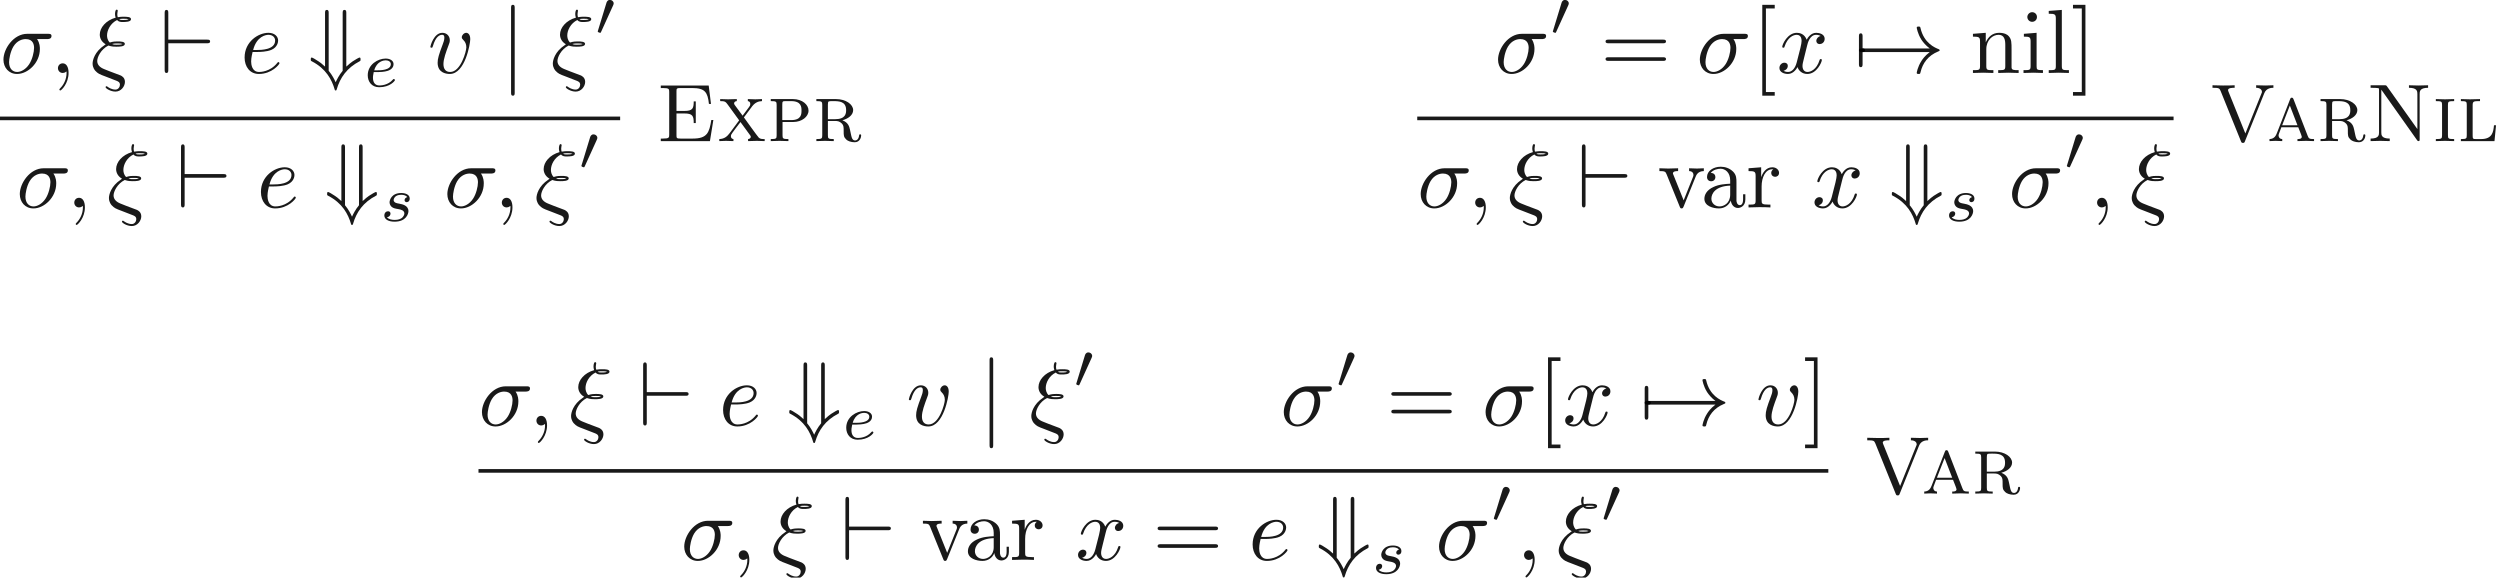 <ns0:svg xmlns:ns0="http://www.w3.org/2000/svg" xmlns:ns1="http://www.w3.org/1999/xlink" height="63.325pt" readme2tex:offset="0" version="1.1" viewBox="2.103 -50.698 274.076 63.325" width="274.076pt" xmlns:readme2tex="http://github.com/leegao/readme2tex/">
<ns0:defs>
<ns0:path d="M5.769 -6.12H0.495V-5.841H0.711C1.404 -5.841 1.422 -5.742 1.422 -5.418V-0.702C1.422 -0.378 1.404 -0.279 0.711 -0.279H0.495V0H5.904L6.282 -2.322H6.057C5.832 -0.945 5.616 -0.279 4.023 -0.279H2.664C2.241 -0.279 2.223 -0.342 2.223 -0.639V-3.042H3.105C3.996 -3.042 4.122 -2.772 4.122 -1.989H4.347V-4.374H4.122C4.122 -3.591 3.996 -3.321 3.105 -3.321H2.223V-5.481C2.223 -5.778 2.241 -5.841 2.664 -5.841H3.951C5.364 -5.841 5.652 -5.382 5.796 -4.095H6.021L5.769 -6.12Z" id="g4-69" />
<ns0:path d="M2.304 -6.021C2.214 -6.138 2.205 -6.147 2.016 -6.147H0.495V-5.868C0.747 -5.868 1.386 -5.868 1.413 -5.787C1.422 -5.769 1.422 -5.76 1.422 -5.625V-0.963C1.422 -0.693 1.422 -0.279 0.495 -0.279V0C0.81 -0.009 1.251 -0.027 1.548 -0.027S2.286 -0.009 2.601 0V-0.279C1.674 -0.279 1.674 -0.693 1.674 -0.963V-5.661L5.607 -0.108C5.679 0 5.724 0 5.769 0C5.895 0 5.895 -0.063 5.895 -0.252V-5.184C5.895 -5.454 5.895 -5.868 6.822 -5.868V-6.147C6.507 -6.138 6.066 -6.12 5.769 -6.12S5.031 -6.138 4.716 -6.147V-5.868C5.643 -5.868 5.643 -5.454 5.643 -5.184V-1.323L2.304 -6.021Z" id="g4-78" />
<ns0:path d="M2.061 -5.454C2.043 -5.49 2.016 -5.571 2.016 -5.607C2.016 -5.868 2.493 -5.868 2.745 -5.868V-6.147C2.43 -6.12 1.791 -6.12 1.449 -6.12C1.017 -6.12 0.63 -6.138 0.306 -6.147V-5.868C0.999 -5.868 1.071 -5.832 1.197 -5.526L3.438 0.018C3.492 0.144 3.51 0.198 3.654 0.198C3.807 0.198 3.825 0.153 3.879 0.018L6.012 -5.283C6.246 -5.868 6.84 -5.868 7.011 -5.868V-6.147C6.732 -6.129 6.372 -6.12 6.138 -6.12C5.868 -6.12 5.346 -6.138 5.112 -6.147V-5.868C5.625 -5.859 5.751 -5.589 5.751 -5.427C5.751 -5.382 5.751 -5.364 5.697 -5.247L3.924 -0.837L2.061 -5.454Z" id="g4-86" />
<ns0:path d="M2.961 -4.581C2.907 -4.725 2.862 -4.779 2.763 -4.779C2.637 -4.779 2.619 -4.725 2.574 -4.608L1.125 -0.891C1.026 -0.648 0.873 -0.243 0.306 -0.225V0C0.504 -0.018 0.765 -0.027 0.963 -0.027C1.116 -0.027 1.53 -0.009 1.71 0V-0.225C1.332 -0.243 1.305 -0.549 1.305 -0.63C1.305 -0.702 1.305 -0.72 1.611 -1.521H3.474L3.672 -1.017C3.744 -0.837 3.861 -0.531 3.861 -0.477C3.861 -0.225 3.537 -0.225 3.384 -0.225V0C3.627 -0.009 4.158 -0.027 4.338 -0.027C4.644 -0.027 4.995 -0.009 5.211 0V-0.225C4.707 -0.225 4.626 -0.27 4.509 -0.585L2.961 -4.581ZM3.384 -1.746H1.701L2.547 -3.915L3.384 -1.746Z" id="g4-97" />
<ns0:path d="M1.683 -3.969C1.683 -4.356 1.728 -4.401 2.367 -4.401V-4.626C2.061 -4.617 1.593 -4.599 1.359 -4.599S0.657 -4.617 0.351 -4.626V-4.401C0.99 -4.401 1.035 -4.356 1.035 -3.969V-0.657C1.035 -0.27 0.99 -0.225 0.351 -0.225V0C0.657 -0.009 1.125 -0.027 1.359 -0.027S2.061 -0.009 2.367 0V-0.225C1.728 -0.225 1.683 -0.27 1.683 -0.657V-3.969Z" id="g4-105" />
<ns0:path d="M4.257 -1.746H4.032C3.96 -1.026 3.87 -0.225 2.61 -0.225H2.043C1.728 -0.225 1.683 -0.252 1.683 -0.612V-3.951C1.683 -4.401 1.818 -4.401 2.493 -4.401V-4.626C2.232 -4.617 1.656 -4.599 1.386 -4.599C1.161 -4.599 0.711 -4.617 0.387 -4.626V-4.401C0.99 -4.401 1.035 -4.347 1.035 -3.978V-0.648C1.035 -0.279 0.99 -0.225 0.387 -0.225V0H4.086L4.257 -1.746Z" id="g4-108" />
<ns0:path d="M2.907 -2.106C3.807 -2.106 4.563 -2.673 4.563 -3.357C4.563 -4.005 3.879 -4.626 2.844 -4.626H0.405V-4.401C1.008 -4.401 1.053 -4.347 1.053 -3.978V-0.648C1.053 -0.279 1.008 -0.225 0.405 -0.225V0C0.666 -0.009 1.179 -0.027 1.377 -0.027S2.079 -0.009 2.349 0V-0.225C1.746 -0.225 1.701 -0.279 1.701 -0.648V-2.106H2.907ZM1.674 -4.014C1.674 -4.374 1.719 -4.401 2.034 -4.401H2.655C3.789 -4.401 3.789 -3.717 3.789 -3.357C3.789 -3.006 3.789 -2.313 2.655 -2.313H1.674V-4.014Z" id="g4-112" />
<ns0:path d="M1.674 -4.014C1.674 -4.239 1.692 -4.329 1.782 -4.374C1.845 -4.401 2.088 -4.401 2.25 -4.401C2.916 -4.401 3.681 -4.374 3.681 -3.411C3.681 -3.06 3.636 -2.412 2.466 -2.412H1.674V-4.014ZM3.267 -2.295C3.897 -2.457 4.455 -2.862 4.455 -3.411C4.455 -4.041 3.654 -4.626 2.565 -4.626H0.405V-4.401C1.008 -4.401 1.053 -4.347 1.053 -3.978V-0.648C1.053 -0.279 1.008 -0.225 0.405 -0.225V0C0.675 -0.009 1.107 -0.027 1.359 -0.027C1.62 -0.027 2.088 -0.009 2.322 0V-0.225C1.719 -0.225 1.674 -0.279 1.674 -0.648V-2.214H2.484C2.709 -2.214 2.943 -2.205 3.222 -1.926C3.411 -1.728 3.411 -1.512 3.411 -1.116C3.411 -0.612 3.411 -0.45 3.699 -0.171C3.861 -0.009 4.221 0.126 4.626 0.126C5.202 0.126 5.337 -0.432 5.337 -0.612C5.337 -0.657 5.337 -0.747 5.22 -0.747C5.121 -0.747 5.112 -0.666 5.112 -0.63C5.049 -0.081 4.725 -0.072 4.662 -0.072C4.482 -0.072 4.401 -0.189 4.347 -0.288C4.275 -0.432 4.221 -0.684 4.104 -1.26C4.032 -1.575 3.942 -2.034 3.267 -2.295Z" id="g4-114" />
<ns0:path d="M3.663 -0.63C3.699 -0.585 3.726 -0.54 3.726 -0.468C3.726 -0.405 3.681 -0.243 3.429 -0.225V0C3.681 -0.009 4.203 -0.027 4.401 -0.027C4.617 -0.027 4.977 -0.018 5.256 0V-0.225C4.995 -0.225 4.788 -0.225 4.617 -0.369C4.491 -0.486 3.069 -2.466 2.97 -2.61L3.888 -3.843C4.203 -4.239 4.554 -4.392 4.959 -4.401V-4.626C4.734 -4.608 4.455 -4.599 4.23 -4.599C3.987 -4.599 3.582 -4.617 3.402 -4.626V-4.401C3.546 -4.383 3.672 -4.311 3.672 -4.086C3.672 -3.933 3.6 -3.825 3.537 -3.753L2.826 -2.799L1.971 -3.96C1.89 -4.068 1.89 -4.113 1.89 -4.149C1.89 -4.302 2.016 -4.392 2.187 -4.401V-4.626C1.962 -4.617 1.413 -4.599 1.224 -4.599C0.981 -4.599 0.63 -4.608 0.36 -4.626V-4.401C0.882 -4.401 0.954 -4.347 1.206 -3.996L2.448 -2.286L1.413 -0.891C1.152 -0.549 0.855 -0.243 0.261 -0.225V0C0.486 -0.018 0.756 -0.027 0.99 -0.027C1.278 -0.027 1.692 -0.009 1.818 0V-0.225C1.638 -0.243 1.539 -0.36 1.539 -0.54C1.539 -0.693 1.611 -0.792 1.755 -0.99C2.034 -1.359 2.304 -1.737 2.592 -2.097L3.663 -0.63Z" id="g4-120" />
<ns0:path d="M1.54 -3.06C0.45 -2.34 0.23 -1.4 0.23 -1.04C0.23 -0.56 0.5 -0.28 0.52 -0.25C0.84 0.08 0.93 0.12 1.68 0.4L2.89 0.87C3.04 0.94 3.24 1.01 3.24 1.3C3.24 1.53 3.06 1.83 2.75 1.83C2.31 1.83 1.98 1.59 1.87 1.51C1.81 1.47 1.8 1.46 1.76 1.46C1.68 1.46 1.66 1.53 1.66 1.57C1.66 1.69 2.19 2.05 2.75 2.05C3.37 2.05 3.79 1.47 3.79 0.98C3.79 0.5 3.42 0.32 3.31 0.27C3.17 0.22 2.83 0.09 2.7 0.04C2.5 -0.04 2.3 -0.12 2.09 -0.19L1.49 -0.43C1.04 -0.61 0.74 -0.9 0.74 -1.32C0.74 -1.73 1.13 -2.6 1.97 -3.02C2.34 -2.89 2.64 -2.89 2.85 -2.89C3.15 -2.89 3.78 -2.89 3.78 -3.2C3.78 -3.45 3.35 -3.47 2.96 -3.47C2.78 -3.47 2.49 -3.47 2.12 -3.35C1.86 -3.61 1.82 -3.94 1.82 -4.13C1.82 -4.69 2.18 -5.46 2.93 -5.83C3.11 -5.61 3.34 -5.61 3.57 -5.61C3.82 -5.61 4.46 -5.61 4.46 -5.92C4.46 -6.18 4.02 -6.19 3.63 -6.19C3.5 -6.19 3.26 -6.19 3 -6.14C2.97 -6.23 2.95 -6.3 2.95 -6.47C2.95 -6.61 3 -6.82 3 -6.84C3 -6.92 2.95 -6.97 2.88 -6.97C2.7 -6.97 2.7 -6.51 2.7 -6.48C2.7 -6.28 2.76 -6.13 2.77 -6.09C1.7 -5.79 1.02 -4.99 1.02 -4.22C1.02 -3.85 1.2 -3.43 1.67 -3.16L1.54 -3.06ZM3.16 -5.92C3.32 -5.97 3.53 -5.97 3.64 -5.97C3.98 -5.97 4.02 -5.96 4.2 -5.91C4.12 -5.88 4.02 -5.83 3.58 -5.83C3.39 -5.83 3.27 -5.83 3.16 -5.92ZM2.38 -3.19C2.61 -3.25 2.83 -3.25 2.95 -3.25C3.3 -3.25 3.34 -3.24 3.52 -3.19C3.44 -3.15 3.34 -3.11 2.88 -3.11C2.65 -3.11 2.56 -3.11 2.38 -3.19Z" id="g0-24" />
<ns0:path d="M5.18 -3.73C5.31 -3.73 5.67 -3.73 5.67 -4.07C5.67 -4.31 5.46 -4.31 5.28 -4.31H3C1.49 -4.31 0.38 -2.66 0.38 -1.47C0.38 -0.59 0.97 0.11 1.88 0.11C3.06 0.11 4.39 -1.1 4.39 -2.64C4.39 -2.81 4.39 -3.29 4.08 -3.73H5.18ZM1.89 -0.11C1.4 -0.11 1 -0.47 1 -1.19C1 -1.49 1.12 -2.31 1.47 -2.9C1.89 -3.59 2.49 -3.73 2.83 -3.73C3.67 -3.73 3.75 -3.07 3.75 -2.76C3.75 -2.29 3.55 -1.47 3.21 -0.96C2.82 -0.37 2.28 -0.11 1.89 -0.11Z" id="g0-27" />
<ns0:path d="M2.03 -0.01C2.03 -0.67 1.78 -1.06 1.39 -1.06C1.06 -1.06 0.86 -0.81 0.86 -0.53C0.86 -0.26 1.06 0 1.39 0C1.51 0 1.64 -0.04 1.74 -0.13C1.77 -0.15 1.78 -0.16 1.79 -0.16S1.81 -0.15 1.81 -0.01C1.81 0.73 1.46 1.33 1.13 1.66C1.02 1.77 1.02 1.79 1.02 1.82C1.02 1.89 1.07 1.93 1.12 1.93C1.23 1.93 2.03 1.16 2.03 -0.01Z" id="g0-59" />
<ns0:path d="M1.87 -2.31C2.16 -2.31 2.9 -2.33 3.4 -2.54C4.1 -2.84 4.15 -3.43 4.15 -3.57C4.15 -4.01 3.77 -4.42 3.08 -4.42C1.97 -4.42 0.46 -3.45 0.46 -1.7C0.46 -0.68 1.05 0.11 2.03 0.11C3.46 0.11 4.3 -0.95 4.3 -1.07C4.3 -1.13 4.24 -1.2 4.18 -1.2C4.13 -1.2 4.11 -1.18 4.05 -1.1C3.26 -0.11 2.17 -0.11 2.05 -0.11C1.27 -0.11 1.18 -0.95 1.18 -1.27C1.18 -1.39 1.19 -1.7 1.34 -2.31H1.87ZM1.4 -2.53C1.79 -4.05 2.82 -4.2 3.08 -4.2C3.55 -4.2 3.82 -3.91 3.82 -3.57C3.82 -2.53 2.22 -2.53 1.81 -2.53H1.4Z" id="g0-101" />
<ns0:path d="M4.68 -3.72C4.68 -4.26 4.42 -4.42 4.24 -4.42C3.99 -4.42 3.75 -4.16 3.75 -3.94C3.75 -3.81 3.8 -3.75 3.91 -3.64C4.12 -3.44 4.25 -3.18 4.25 -2.82C4.25 -2.4 3.64 -0.11 2.47 -0.11C1.96 -0.11 1.73 -0.46 1.73 -0.98C1.73 -1.54 2 -2.27 2.31 -3.1C2.38 -3.27 2.43 -3.41 2.43 -3.6C2.43 -4.05 2.11 -4.42 1.61 -4.42C0.67 -4.42 0.29 -2.97 0.29 -2.88C0.29 -2.78 0.39 -2.78 0.41 -2.78C0.51 -2.78 0.52 -2.8 0.57 -2.96C0.86 -3.97 1.29 -4.2 1.58 -4.2C1.66 -4.2 1.83 -4.2 1.83 -3.88C1.83 -3.63 1.73 -3.36 1.66 -3.18C1.22 -2.02 1.09 -1.56 1.09 -1.13C1.09 -0.05 1.97 0.11 2.43 0.11C4.11 0.11 4.68 -3.2 4.68 -3.72Z" id="g0-118" />
<ns0:path d="M3.34 -3.02C3.4 -3.28 3.63 -4.2 4.33 -4.2C4.38 -4.2 4.62 -4.2 4.83 -4.07C4.55 -4.02 4.35 -3.77 4.35 -3.53C4.35 -3.37 4.46 -3.18 4.73 -3.18C4.95 -3.18 5.27 -3.36 5.27 -3.76C5.27 -4.28 4.68 -4.42 4.34 -4.42C3.76 -4.42 3.41 -3.89 3.29 -3.66C3.04 -4.32 2.5 -4.42 2.21 -4.42C1.17 -4.42 0.6 -3.13 0.6 -2.88C0.6 -2.78 0.7 -2.78 0.72 -2.78C0.8 -2.78 0.83 -2.8 0.85 -2.89C1.19 -3.95 1.85 -4.2 2.19 -4.2C2.38 -4.2 2.73 -4.11 2.73 -3.53C2.73 -3.22 2.56 -2.55 2.19 -1.15C2.03 -0.53 1.68 -0.11 1.24 -0.11C1.18 -0.11 0.95 -0.11 0.74 -0.24C0.99 -0.29 1.21 -0.5 1.21 -0.78C1.21 -1.05 0.99 -1.13 0.84 -1.13C0.54 -1.13 0.29 -0.87 0.29 -0.55C0.29 -0.09 0.79 0.11 1.23 0.11C1.89 0.11 2.25 -0.59 2.28 -0.65C2.4 -0.28 2.76 0.11 3.36 0.11C4.39 0.11 4.96 -1.18 4.96 -1.43C4.96 -1.53 4.87 -1.53 4.84 -1.53C4.75 -1.53 4.73 -1.49 4.71 -1.42C4.38 -0.35 3.7 -0.11 3.38 -0.11C2.99 -0.11 2.83 -0.43 2.83 -0.77C2.83 -0.99 2.89 -1.21 3 -1.65L3.34 -3.02Z" id="g0-120" />
<ns0:path d="M8.34 -2.3C7.79 -1.88 7.52 -1.47 7.44 -1.34C6.99 -0.65 6.91 -0.02 6.91 -0.01C6.91 0.11 7.03 0.11 7.11 0.11C7.28 0.11 7.29 0.09 7.33 -0.09C7.56 -1.07 8.15 -1.91 9.28 -2.37C9.4 -2.41 9.43 -2.43 9.43 -2.5S9.37 -2.6 9.35 -2.61C8.91 -2.78 7.7 -3.28 7.32 -4.96C7.29 -5.08 7.28 -5.11 7.11 -5.11C7.03 -5.11 6.91 -5.11 6.91 -4.99C6.91 -4.97 7 -4.34 7.42 -3.67C7.62 -3.37 7.91 -3.02 8.34 -2.7H0.91C0.73 -2.7 0.55 -2.7 0.55 -2.5S0.73 -2.3 0.91 -2.3H8.34Z" id="g1-33" />
<ns0:path d="M4.22 -6.58C4.22 -6.76 4.22 -6.94 4.02 -6.94S3.82 -6.75 3.82 -6.58V-0.24C3.43 0.22 3.16 0.77 3.05 1.02C2.93 0.75 2.66 0.21 2.28 -0.24V-6.58C2.28 -6.76 2.28 -6.94 2.08 -6.94S1.88 -6.76 1.88 -6.58V-0.7C1.49 -1.06 1.35 -1.15 1.19 -1.26C0.86 -1.49 0.48 -1.7 0.42 -1.7C0.31 -1.7 0.31 -1.59 0.31 -1.5C0.31 -1.36 0.31 -1.34 0.43 -1.28C1.98 -0.48 2.63 0.73 2.95 1.85C2.96 1.91 3.01 1.93 3.05 1.93C3.13 1.93 3.15 1.86 3.16 1.82C3.54 0.51 4.28 -0.56 5.71 -1.3C5.79 -1.34 5.79 -1.39 5.79 -1.5C5.79 -1.59 5.79 -1.7 5.68 -1.7C5.62 -1.7 5.22 -1.48 4.91 -1.27C4.7 -1.12 4.56 -1.01 4.22 -0.7V-6.58Z" id="g1-43" />
<ns0:path d="M0.95 -2.3C1.01 -2.3 1.23 -2.3 1.23 -2.5S1.01 -2.7 0.95 -2.7V-4.01C0.95 -4.17 0.95 -4.36 0.75 -4.36S0.55 -4.17 0.55 -4.01V-0.99C0.55 -0.83 0.55 -0.64 0.75 -0.64S0.95 -0.83 0.95 -0.99V-2.3Z" id="g1-55" />
<ns0:path d="M5.2 -3.27C5.37 -3.27 5.55 -3.27 5.55 -3.47S5.37 -3.67 5.2 -3.67H0.95V-6.58C0.95 -6.76 0.95 -6.94 0.75 -6.94S0.55 -6.73 0.55 -6.58V-0.36C0.55 -0.21 0.55 0 0.75 0S0.95 -0.18 0.95 -0.36V-3.27H5.2Z" id="g1-96" />
<ns0:path d="M1.59 -7.14C1.59 -7.32 1.59 -7.5 1.39 -7.5S1.19 -7.32 1.19 -7.14V2.14C1.19 2.32 1.19 2.5 1.39 2.5S1.59 2.32 1.59 2.14V-7.14Z" id="g1-106" />
<ns0:path d="M1.568 -1.596C1.764 -1.596 2.317 -1.61 2.695 -1.743C3.213 -1.925 3.311 -2.261 3.311 -2.471C3.311 -2.856 2.926 -3.087 2.443 -3.087C1.603 -3.087 0.469 -2.443 0.469 -1.246C0.469 -0.539 0.91 0.07 1.729 0.07C2.912 0.07 3.465 -0.623 3.465 -0.721C3.465 -0.763 3.402 -0.84 3.346 -0.84C3.304 -0.84 3.29 -0.826 3.234 -0.77C2.688 -0.126 1.869 -0.126 1.743 -0.126C1.323 -0.126 1.043 -0.406 1.043 -0.973C1.043 -1.071 1.043 -1.211 1.127 -1.596H1.568ZM1.183 -1.792C1.47 -2.807 2.247 -2.891 2.443 -2.891C2.751 -2.891 3.01 -2.737 3.01 -2.471C3.01 -1.792 1.827 -1.792 1.526 -1.792H1.183Z" id="g2-101" />
<ns0:path d="M3.017 -2.632C2.835 -2.59 2.723 -2.443 2.723 -2.303C2.723 -2.142 2.863 -2.079 2.954 -2.079C3.024 -2.079 3.29 -2.121 3.29 -2.478C3.29 -2.933 2.786 -3.087 2.359 -3.087C1.267 -3.087 1.071 -2.282 1.071 -2.065C1.071 -1.806 1.218 -1.638 1.316 -1.554C1.498 -1.414 1.624 -1.386 2.107 -1.302C2.254 -1.274 2.702 -1.19 2.702 -0.84C2.702 -0.721 2.625 -0.455 2.331 -0.28C2.058 -0.126 1.715 -0.126 1.631 -0.126C1.351 -0.126 0.952 -0.189 0.791 -0.42C1.022 -0.448 1.176 -0.623 1.176 -0.819C1.176 -0.994 1.05 -1.078 0.903 -1.078C0.7 -1.078 0.497 -0.917 0.497 -0.609C0.497 -0.189 0.945 0.07 1.624 0.07C2.912 0.07 3.15 -0.812 3.15 -1.085C3.15 -1.729 2.443 -1.855 2.184 -1.904C2.121 -1.918 1.946 -1.946 1.904 -1.96C1.645 -2.009 1.519 -2.156 1.519 -2.31C1.519 -2.471 1.645 -2.66 1.799 -2.758C1.988 -2.877 2.233 -2.891 2.352 -2.891C2.499 -2.891 2.863 -2.87 3.017 -2.632Z" id="g2-115" />
<ns0:path d="M2.03 -3.304C2.086 -3.423 2.093 -3.479 2.093 -3.528C2.093 -3.745 1.897 -3.913 1.68 -3.913C1.414 -3.913 1.33 -3.696 1.295 -3.584L0.371 -0.553C0.364 -0.539 0.336 -0.448 0.336 -0.441C0.336 -0.357 0.553 -0.287 0.609 -0.287C0.658 -0.287 0.665 -0.301 0.714 -0.406L2.03 -3.304Z" id="g3-48" />
<ns0:path d="M6.87 -3.27C7.02 -3.27 7.21 -3.27 7.21 -3.47S7.02 -3.67 6.88 -3.67H0.89C0.75 -3.67 0.56 -3.67 0.56 -3.47S0.75 -3.27 0.9 -3.27H6.87ZM6.88 -1.33C7.02 -1.33 7.21 -1.33 7.21 -1.53S7.02 -1.73 6.87 -1.73H0.9C0.75 -1.73 0.56 -1.73 0.56 -1.53S0.75 -1.33 0.89 -1.33H6.88Z" id="g5-61" />
<ns0:path d="M2.55 2.5V2.1H1.58V-7.1H2.55V-7.5H1.18V2.5H2.55Z" id="g5-91" />
<ns0:path d="M1.59 -7.5H0.22V-7.1H1.19V2.1H0.22V2.5H1.59V-7.5Z" id="g5-93" />
<ns0:path d="M3.33 -0.76C3.37 -0.36 3.64 0.06 4.11 0.06C4.32 0.06 4.93 -0.08 4.93 -0.89V-1.45H4.68V-0.89C4.68 -0.31 4.43 -0.25 4.32 -0.25C3.99 -0.25 3.95 -0.7 3.95 -0.75V-2.75C3.95 -3.17 3.95 -3.56 3.59 -3.93C3.2 -4.32 2.7 -4.48 2.22 -4.48C1.4 -4.48 0.71 -4.01 0.71 -3.35C0.71 -3.05 0.91 -2.88 1.17 -2.88C1.45 -2.88 1.63 -3.08 1.63 -3.34C1.63 -3.46 1.58 -3.79 1.12 -3.8C1.39 -4.15 1.88 -4.26 2.2 -4.26C2.69 -4.26 3.26 -3.87 3.26 -2.98V-2.61C2.75 -2.58 2.05 -2.55 1.42 -2.25C0.67 -1.91 0.42 -1.39 0.42 -0.95C0.42 -0.14 1.39 0.11 2.02 0.11C2.68 0.11 3.14 -0.29 3.33 -0.76ZM3.26 -2.4V-1.4C3.26 -0.45 2.54 -0.11 2.09 -0.11C1.6 -0.11 1.19 -0.46 1.19 -0.96C1.19 -1.51 1.61 -2.34 3.26 -2.4Z" id="g5-97" />
<ns0:path d="M1.77 -4.42L0.37 -4.31V-4C1.02 -4 1.11 -3.94 1.11 -3.45V-0.76C1.11 -0.31 1 -0.31 0.33 -0.31V0C0.65 -0.01 1.19 -0.03 1.43 -0.03C1.78 -0.03 2.13 -0.01 2.47 0V-0.31C1.81 -0.31 1.77 -0.36 1.77 -0.75V-4.42ZM1.81 -6.16C1.81 -6.48 1.56 -6.69 1.28 -6.69C0.97 -6.69 0.75 -6.42 0.75 -6.16C0.75 -5.89 0.97 -5.63 1.28 -5.63C1.56 -5.63 1.81 -5.84 1.81 -6.16Z" id="g5-105" />
<ns0:path d="M1.77 -6.94L0.33 -6.83V-6.52C1.03 -6.52 1.11 -6.45 1.11 -5.96V-0.76C1.11 -0.31 1 -0.31 0.33 -0.31V0C0.66 -0.01 1.19 -0.03 1.44 -0.03S2.18 -0.01 2.55 0V-0.31C1.88 -0.31 1.77 -0.31 1.77 -0.76V-6.94Z" id="g5-108" />
<ns0:path d="M1.1 -3.44V-0.76C1.1 -0.31 0.99 -0.31 0.32 -0.31V0C0.67 -0.01 1.18 -0.03 1.45 -0.03C1.71 -0.03 2.23 -0.01 2.57 0V-0.31C1.9 -0.31 1.79 -0.31 1.79 -0.76V-2.6C1.79 -3.64 2.5 -4.2 3.14 -4.2C3.77 -4.2 3.88 -3.66 3.88 -3.09V-0.76C3.88 -0.31 3.77 -0.31 3.1 -0.31V0C3.45 -0.01 3.96 -0.03 4.23 -0.03C4.49 -0.03 5.01 -0.01 5.35 0V-0.31C4.83 -0.31 4.58 -0.31 4.57 -0.61V-2.52C4.57 -3.38 4.57 -3.69 4.26 -4.05C4.12 -4.22 3.79 -4.42 3.21 -4.42C2.48 -4.42 2.01 -3.99 1.73 -3.37V-4.42L0.32 -4.31V-4C1.02 -4 1.1 -3.93 1.1 -3.44Z" id="g5-110" />
<ns0:path d="M1.67 -3.32V-4.42L0.28 -4.31V-4C0.98 -4 1.06 -3.93 1.06 -3.44V-0.76C1.06 -0.31 0.95 -0.31 0.28 -0.31V0C0.67 -0.01 1.14 -0.03 1.42 -0.03C1.82 -0.03 2.29 -0.03 2.69 0V-0.31H2.48C1.74 -0.31 1.72 -0.42 1.72 -0.78V-2.32C1.72 -3.31 2.14 -4.2 2.9 -4.2C2.97 -4.2 2.99 -4.2 3.01 -4.19C2.98 -4.18 2.78 -4.06 2.78 -3.8C2.78 -3.52 2.99 -3.37 3.21 -3.37C3.39 -3.37 3.64 -3.49 3.64 -3.81S3.33 -4.42 2.9 -4.42C2.17 -4.42 1.81 -3.75 1.67 -3.32Z" id="g5-114" />
<ns0:path d="M4.16 -3.33C4.25 -3.56 4.42 -3.99 5.08 -4V-4.31C4.85 -4.29 4.56 -4.28 4.33 -4.28C4.09 -4.28 3.63 -4.3 3.46 -4.31V-4C3.83 -3.99 3.94 -3.76 3.94 -3.57C3.94 -3.48 3.92 -3.44 3.88 -3.33L2.86 -0.78L1.74 -3.57C1.68 -3.7 1.68 -3.72 1.68 -3.74C1.68 -4 2.07 -4 2.25 -4V-4.31C1.95 -4.3 1.39 -4.28 1.16 -4.28C0.89 -4.28 0.49 -4.29 0.19 -4.31V-4C0.82 -4 0.86 -3.94 0.99 -3.63L2.43 -0.08C2.49 0.06 2.51 0.11 2.64 0.11S2.81 0.02 2.85 -0.08L4.16 -3.33Z" id="g5-118" />
</ns0:defs>
<ns0:g fill-opacity="0.9" id="page1" transform="matrix(0.996 0 0 0.996 0 0)">
<ns0:use x="2.111" y="-42.87" ns1:href="#g0-27" />
<ns0:use x="7.629" y="-42.87" ns1:href="#g0-59" />
<ns0:use x="12.073" y="-42.87" ns1:href="#g0-24" />
<ns0:use x="19.686" y="-42.87" ns1:href="#g1-96" />
<ns0:use x="28.575" y="-42.87" ns1:href="#g0-101" />
<ns0:use x="36.009" y="-42.87" ns1:href="#g1-43" />
<ns0:use x="42.12" y="-41.37" ns1:href="#g2-101" />
<ns0:use x="49.192" y="-42.87" ns1:href="#g0-118" />
<ns0:use x="57.175" y="-42.87" ns1:href="#g1-106" />
<ns0:use x="62.731" y="-42.87" ns1:href="#g0-24" />
<ns0:use x="67.566" y="-46.999" ns1:href="#g3-48" />
<ns0:rect height="0.4" width="68.26" x="2.111" y="-38.07" />
<ns0:use x="3.91" y="-28.07" ns1:href="#g0-27" />
<ns0:use x="9.427" y="-28.07" ns1:href="#g0-59" />
<ns0:use x="13.872" y="-28.07" ns1:href="#g0-24" />
<ns0:use x="21.485" y="-28.07" ns1:href="#g1-96" />
<ns0:use x="30.373" y="-28.07" ns1:href="#g0-101" />
<ns0:use x="37.807" y="-28.07" ns1:href="#g1-43" />
<ns0:use x="43.919" y="-26.57" ns1:href="#g2-115" />
<ns0:use x="50.971" y="-28.07" ns1:href="#g0-27" />
<ns0:use x="56.488" y="-28.07" ns1:href="#g0-59" />
<ns0:use x="60.932" y="-28.07" ns1:href="#g0-24" />
<ns0:use x="65.767" y="-32.199" ns1:href="#g3-48" />
<ns0:use x="74.349" y="-35.37" ns1:href="#g4-69" />
<ns0:use x="81.024" y="-35.37" ns1:href="#g4-120" />
<ns0:use x="86.544" y="-35.37" ns1:href="#g4-112" />
<ns0:use x="91.564" y="-35.37" ns1:href="#g4-114" />
<ns0:use x="166.622" y="-42.87" ns1:href="#g0-27" />
<ns0:use x="172.695" y="-46.999" ns1:href="#g3-48" />
<ns0:use x="178.278" y="-42.87" ns1:href="#g5-61" />
<ns0:use x="188.834" y="-42.87" ns1:href="#g0-27" />
<ns0:use x="194.907" y="-42.87" ns1:href="#g5-91" />
<ns0:use x="197.684" y="-42.87" ns1:href="#g0-120" />
<ns0:use x="206.177" y="-42.87" ns1:href="#g1-55" />
<ns0:use x="206.177" y="-42.87" ns1:href="#g1-33" />
<ns0:use x="218.955" y="-42.87" ns1:href="#g5-110" />
<ns0:use x="224.511" y="-42.87" ns1:href="#g5-105" />
<ns0:use x="227.288" y="-42.87" ns1:href="#g5-108" />
<ns0:use x="230.066" y="-42.87" ns1:href="#g5-93" />
<ns0:rect height="0.4" width="83.25" x="158.108" y="-38.07" />
<ns0:use x="158.108" y="-28.07" ns1:href="#g0-27" />
<ns0:use x="163.625" y="-28.07" ns1:href="#g0-59" />
<ns0:use x="168.07" y="-28.07" ns1:href="#g0-24" />
<ns0:use x="175.683" y="-28.07" ns1:href="#g1-96" />
<ns0:use x="184.572" y="-28.07" ns1:href="#g5-118" />
<ns0:use x="189.294" y="-28.07" ns1:href="#g5-97" />
<ns0:use x="194.294" y="-28.07" ns1:href="#g5-114" />
<ns0:use x="201.544" y="-28.07" ns1:href="#g0-120" />
<ns0:use x="210.037" y="-28.07" ns1:href="#g1-43" />
<ns0:use x="216.148" y="-26.57" ns1:href="#g2-115" />
<ns0:use x="223.2" y="-28.07" ns1:href="#g0-27" />
<ns0:use x="229.273" y="-32.199" ns1:href="#g3-48" />
<ns0:use x="232.078" y="-28.07" ns1:href="#g0-59" />
<ns0:use x="236.523" y="-28.07" ns1:href="#g0-24" />
<ns0:use x="245.336" y="-35.37" ns1:href="#g4-86" />
<ns0:use x="251.61" y="-35.37" ns1:href="#g4-97" />
<ns0:use x="257.13" y="-35.37" ns1:href="#g4-114" />
<ns0:use x="262.55" y="-35.37" ns1:href="#g4-78" />
<ns0:use x="269.875" y="-35.37" ns1:href="#g4-105" />
<ns0:use x="272.595" y="-35.37" ns1:href="#g4-108" />
<ns0:use x="54.779" y="-4.07" ns1:href="#g0-27" />
<ns0:use x="60.296" y="-4.07" ns1:href="#g0-59" />
<ns0:use x="64.74" y="-4.07" ns1:href="#g0-24" />
<ns0:use x="72.353" y="-4.07" ns1:href="#g1-96" />
<ns0:use x="81.242" y="-4.07" ns1:href="#g0-101" />
<ns0:use x="88.676" y="-4.07" ns1:href="#g1-43" />
<ns0:use x="94.787" y="-2.57" ns1:href="#g2-101" />
<ns0:use x="101.859" y="-4.07" ns1:href="#g0-118" />
<ns0:use x="109.843" y="-4.07" ns1:href="#g1-106" />
<ns0:use x="115.398" y="-4.07" ns1:href="#g0-24" />
<ns0:use x="120.233" y="-8.199" ns1:href="#g3-48" />
<ns0:use x="143.039" y="-4.07" ns1:href="#g0-27" />
<ns0:use x="149.112" y="-8.199" ns1:href="#g3-48" />
<ns0:use x="154.695" y="-4.07" ns1:href="#g5-61" />
<ns0:use x="165.25" y="-4.07" ns1:href="#g0-27" />
<ns0:use x="171.323" y="-4.07" ns1:href="#g5-91" />
<ns0:use x="174.101" y="-4.07" ns1:href="#g0-120" />
<ns0:use x="182.594" y="-4.07" ns1:href="#g1-55" />
<ns0:use x="182.594" y="-4.07" ns1:href="#g1-33" />
<ns0:use x="195.372" y="-4.07" ns1:href="#g0-118" />
<ns0:use x="200.578" y="-4.07" ns1:href="#g5-93" />
<ns0:rect height="0.4" width="148.577" x="54.779" y="0.73" />
<ns0:use x="77.045" y="10.73" ns1:href="#g0-27" />
<ns0:use x="82.562" y="10.73" ns1:href="#g0-59" />
<ns0:use x="87.007" y="10.73" ns1:href="#g0-24" />
<ns0:use x="94.619" y="10.73" ns1:href="#g1-96" />
<ns0:use x="103.508" y="10.73" ns1:href="#g5-118" />
<ns0:use x="108.23" y="10.73" ns1:href="#g5-97" />
<ns0:use x="113.23" y="10.73" ns1:href="#g5-114" />
<ns0:use x="120.48" y="10.73" ns1:href="#g0-120" />
<ns0:use x="128.973" y="10.73" ns1:href="#g5-61" />
<ns0:use x="139.529" y="10.73" ns1:href="#g0-101" />
<ns0:use x="146.963" y="10.73" ns1:href="#g1-43" />
<ns0:use x="153.074" y="12.23" ns1:href="#g2-115" />
<ns0:use x="160.126" y="10.73" ns1:href="#g0-27" />
<ns0:use x="166.199" y="6.601" ns1:href="#g3-48" />
<ns0:use x="169.004" y="10.73" ns1:href="#g0-59" />
<ns0:use x="173.449" y="10.73" ns1:href="#g0-24" />
<ns0:use x="178.284" y="6.601" ns1:href="#g3-48" />
<ns0:use x="207.333" y="3.43" ns1:href="#g4-86" />
<ns0:use x="213.608" y="3.43" ns1:href="#g4-97" />
<ns0:use x="219.128" y="3.43" ns1:href="#g4-114" />
</ns0:g>
</ns0:svg>